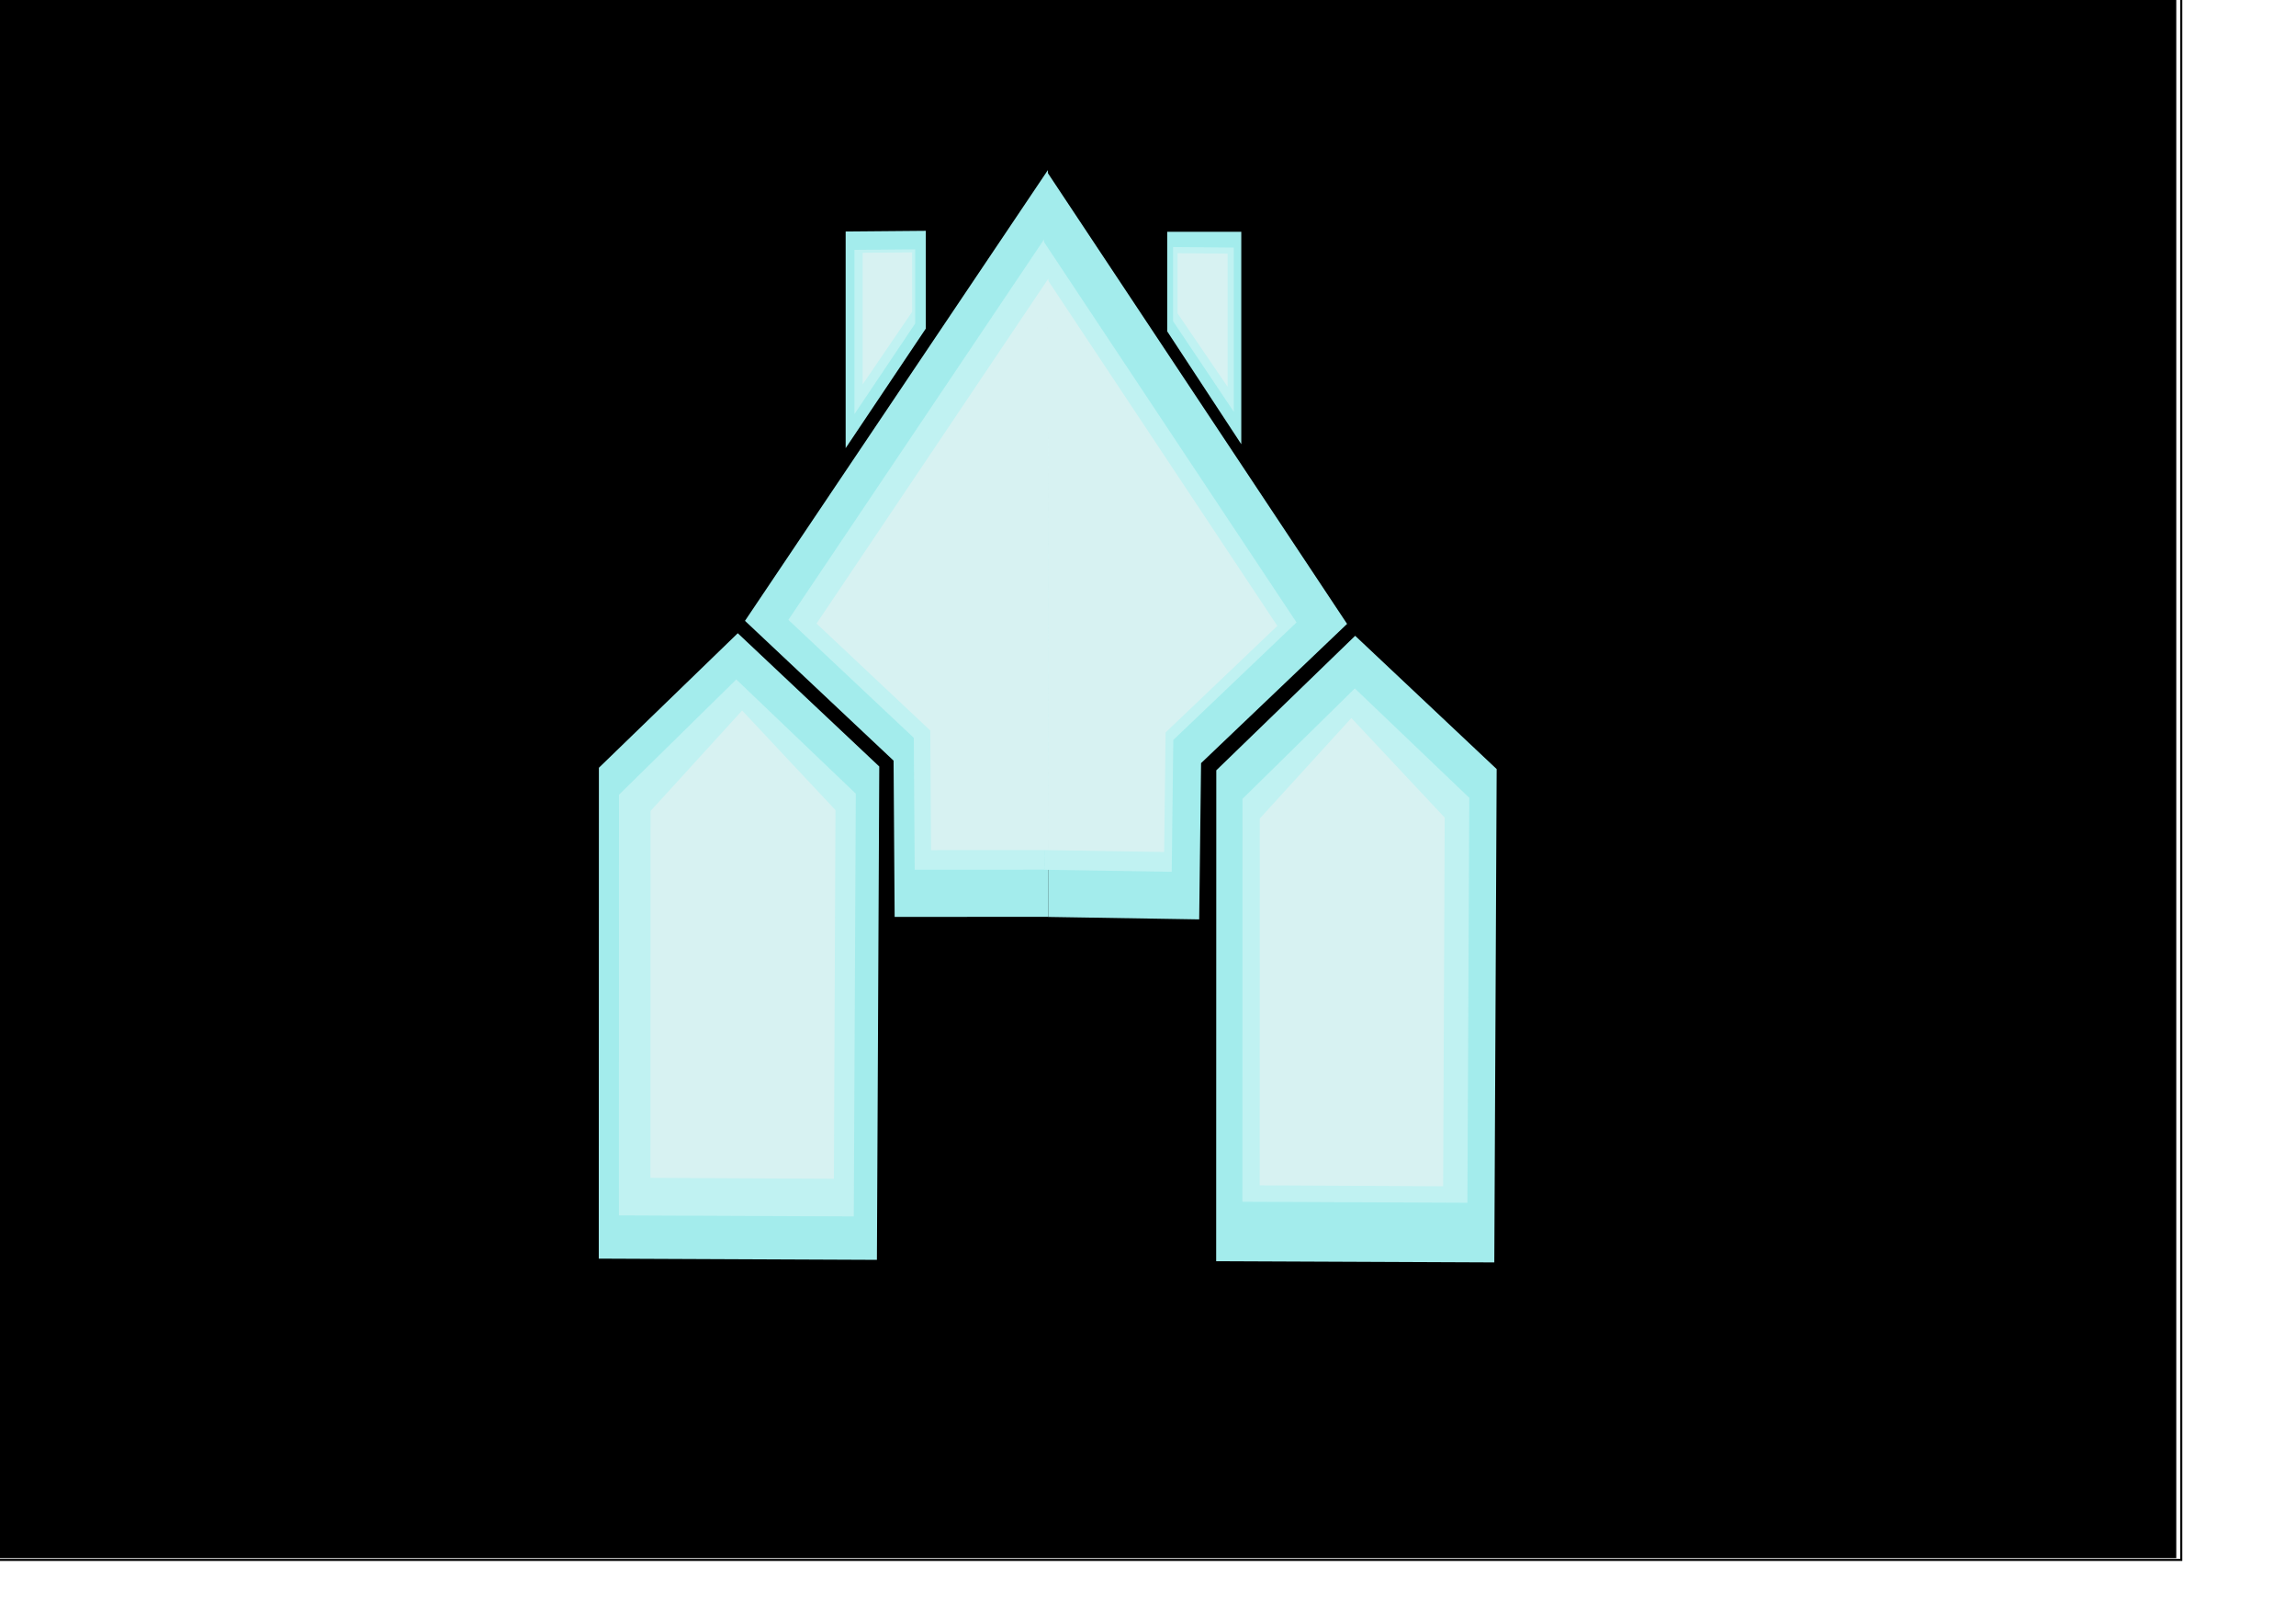 <?xml version="1.0" encoding="UTF-8" standalone="no"?>
<!-- Created with Inkscape (http://www.inkscape.org/) -->

<svg
   xmlns:dc="http://purl.org/dc/elements/1.1/"
   xmlns:cc="http://creativecommons.org/ns#"
   xmlns:rdf="http://www.w3.org/1999/02/22-rdf-syntax-ns#"
   xmlns:svg="http://www.w3.org/2000/svg"
   xmlns="http://www.w3.org/2000/svg"
   xmlns:sodipodi="http://sodipodi.sourceforge.net/DTD/sodipodi-0.dtd"
   xmlns:inkscape="http://www.inkscape.org/namespaces/inkscape"
   width="297mm"
   height="210mm"
   id="svg4867"
   version="1.1"
   inkscape:version="0.48.5 r10040"
   sodipodi:docname="EnemyPrototype.svg">
  <defs
     id="defs4869">
    <filter
       inkscape:collect="always"
       id="filter4214">
      <feGaussianBlur
         inkscape:collect="always"
         stdDeviation="2.671"
         id="feGaussianBlur4216" />
    </filter>
    <filter
       inkscape:collect="always"
       id="filter4230">
      <feGaussianBlur
         inkscape:collect="always"
         stdDeviation="3.783"
         id="feGaussianBlur4232" />
    </filter>
    <filter
       inkscape:collect="always"
       id="filter4246">
      <feGaussianBlur
         inkscape:collect="always"
         stdDeviation="3.623"
         id="feGaussianBlur4248" />
    </filter>
    <filter
       inkscape:collect="always"
       id="filter4254">
      <feGaussianBlur
         inkscape:collect="always"
         stdDeviation="1.983"
         id="feGaussianBlur4256" />
    </filter>
    <filter
       color-interpolation-filters="sRGB"
       inkscape:collect="always"
       id="filter4254-1">
      <feGaussianBlur
         inkscape:collect="always"
         stdDeviation="1.983"
         id="feGaussianBlur4256-7" />
    </filter>
    <filter
       color-interpolation-filters="sRGB"
       inkscape:collect="always"
       id="filter4214-1">
      <feGaussianBlur
         inkscape:collect="always"
         stdDeviation="2.671"
         id="feGaussianBlur4216-1" />
    </filter>
    <filter
       color-interpolation-filters="sRGB"
       inkscape:collect="always"
       id="filter4254-8">
      <feGaussianBlur
         inkscape:collect="always"
         stdDeviation="1.983"
         id="feGaussianBlur4256-5" />
    </filter>
    <filter
       color-interpolation-filters="sRGB"
       inkscape:collect="always"
       id="filter4246-1">
      <feGaussianBlur
         inkscape:collect="always"
         stdDeviation="3.623"
         id="feGaussianBlur4248-8" />
    </filter>
    <filter
       inkscape:collect="always"
       id="filter4415">
      <feGaussianBlur
         inkscape:collect="always"
         stdDeviation="0.449"
         id="feGaussianBlur4417" />
    </filter>
    <filter
       inkscape:collect="always"
       id="filter4423">
      <feGaussianBlur
         inkscape:collect="always"
         stdDeviation="0.444"
         id="feGaussianBlur4425" />
    </filter>
    <filter
       inkscape:collect="always"
       id="filter4435">
      <feGaussianBlur
         inkscape:collect="always"
         stdDeviation="2.806"
         id="feGaussianBlur4437" />
    </filter>
    <filter
       inkscape:collect="always"
       id="filter4447">
      <feGaussianBlur
         inkscape:collect="always"
         stdDeviation="2.806"
         id="feGaussianBlur4449" />
    </filter>
    <filter
       inkscape:collect="always"
       id="filter4455"
       x="-0.116"
       width="1.233"
       y="-0.052"
       height="1.104">
      <feGaussianBlur
         inkscape:collect="always"
         stdDeviation="6.652"
         id="feGaussianBlur4457" />
    </filter>
    <filter
       inkscape:collect="always"
       id="filter4463"
       x="-0.116"
       width="1.233"
       y="-0.052"
       height="1.104">
      <feGaussianBlur
         inkscape:collect="always"
         stdDeviation="6.652"
         id="feGaussianBlur4465" />
    </filter>
    <filter
       inkscape:collect="always"
       id="filter4471">
      <feGaussianBlur
         inkscape:collect="always"
         stdDeviation="3.965"
         id="feGaussianBlur4473" />
    </filter>
    <filter
       inkscape:collect="always"
       id="filter4487"
       x="-0.056"
       width="1.112"
       y="-0.102"
       height="1.203">
      <feGaussianBlur
         inkscape:collect="always"
         stdDeviation="2.698"
         id="feGaussianBlur4489" />
    </filter>
  </defs>
  <sodipodi:namedview
     inkscape:document-units="mm"
     pagecolor="#ffffff"
     bordercolor="#666666"
     borderopacity="1.0"
     inkscape:pageopacity="0.0"
     inkscape:pageshadow="2"
     inkscape:zoom="0.21707918"
     inkscape:cx="795.17882"
     inkscape:cy="441.25447"
     inkscape:current-layer="layer6"
     id="namedview4871"
     showgrid="false"
     inkscape:window-width="1366"
     inkscape:window-height="705"
     inkscape:window-x="-8"
     inkscape:window-y="-8"
     inkscape:window-maximized="1" />
  <g
     inkscape:label="Layer 1"
     inkscape:groupmode="layer"
     id="layer1"
     style="display:inline">
    <path
       style="fill:none;stroke:#000000;stroke-width:1px;stroke-linecap:butt;stroke-linejoin:miter;stroke-opacity:1"
       d="m -11.517,-9.087 1077.948,0 0,771.608 -1077.948,0 z"
       id="path4919"
       inkscape:connector-curvature="0" />
    <path
       style="fill:#000000;stroke:none"
       d="m -9.357,376.993 0,-384.652 536.671,0 536.671,0 0,384.652 0,384.652 -536.671,0 -536.671,0 0,-384.652 z"
       id="path4921"
       inkscape:connector-curvature="0" />
  </g>
  <g
     inkscape:groupmode="layer"
     id="layer6"
     inkscape:label="Camada"
     style="display:inline">
    <path
       style="fill:#a3ecec;fill-opacity:1;stroke:none;display:inline;filter:url(#filter4455)"
       d="m 428.723,615.839 1.152,-241.159 -69.178,-65.149 -67.895,65.763 -0.061,239.953 z"
       id="path3951"
       inkscape:connector-curvature="0"
       sodipodi:nodetypes="cccccc" />
    <g
       id="g4291"
       style="fill:#a3ecec;fill-opacity:1;stroke:none;display:inline;filter:url(#filter4471)"
       transform="matrix(1.666,0,0,1.666,-344.106,-230.058)">
      <path
         sodipodi:nodetypes="ccccc"
         inkscape:connector-curvature="0"
         id="path3971"
         d="m 514.213,407.096 -45.126,0.025 -0.313,-45.849 -43.606,-41.023 88.885,-132.249"
         style="fill:#a3ecec;fill-opacity:1;stroke:none" />
      <path
         sodipodi:nodetypes="ccccc"
         inkscape:connector-curvature="0"
         id="path3971-4"
         d="m 514.192,407.131 44.268,0.716 0.551,-45.844 42.848,-40.854 -88.083,-132.682"
         style="fill:#a3ecec;fill-opacity:1;stroke:none;display:inline" />
    </g>
    <g
       style="fill:#a3ecec;fill-opacity:1;stroke:none;display:inline;filter:url(#filter4487)"
       id="g4503"
       transform="matrix(1.666,0,0,1.666,-344.106,-230.058)">
      <path
         inkscape:connector-curvature="0"
         id="path4492"
         d="m 549.076,235.315 0,-29.223 21.737,0 0,62.333 z"
         style="fill:#a3ecec;fill-opacity:1;stroke:none" />
      <path
         sodipodi:nodetypes="ccccc"
         inkscape:connector-curvature="0"
         id="path4501"
         d="m 478.222,205.814 0,28.706 -23.51,35.057 0,-63.559 z"
         style="fill:#a3ecec;fill-opacity:1;stroke:none" />
    </g>
    <path
       style="fill:#a3ecec;fill-opacity:1;stroke:none;display:inline;filter:url(#filter4463)"
       d="m 730.57,617.095 1.152,-241.159 -69.178,-65.149 -67.895,65.763 -0.061,239.953 z"
       id="path3951-7"
       inkscape:connector-curvature="0"
       sodipodi:nodetypes="cccccc" />
  </g>
  <g
     inkscape:groupmode="layer"
     id="layer2"
     inkscape:label="Camada#1"
     style="display:inline">
    <path
       style="fill:#c0f2f2;fill-opacity:1;stroke:none;display:inline;filter:url(#filter4230)"
       d="m 417.419,594.616 0.973,-206.663 -58.424,-55.83 -57.34,56.356 -0.052,205.629 z"
       id="path3951-4"
       inkscape:connector-curvature="0"
       sodipodi:nodetypes="cccccc" />
    <path
       style="fill:#c0f2f2;fill-opacity:1;stroke:none;display:inline;filter:url(#filter4246)"
       d="m 717.408,587.934 0.932,-197.944 -55.959,-53.475 -54.921,53.978 -0.05,196.954 z"
       id="path3951-4-5"
       inkscape:connector-curvature="0"
       sodipodi:nodetypes="cccccc" />
    <g
       id="g4190"
       transform="translate(0,4.886)"
       style="filter:url(#filter4214)">
      <path
         sodipodi:nodetypes="ccccc"
         inkscape:connector-curvature="0"
         id="path4501-2-5"
         d="m 573.514,115.872 0,36.257 29.695,44.279 0,-80.279 z"
         style="fill:#c0f2f2;fill-opacity:1;stroke:none;display:inline" />
      <path
         sodipodi:nodetypes="ccccc"
         inkscape:connector-curvature="0"
         id="path4501-2"
         d="m 447.444,116.992 0,36.257 -29.695,44.279 0,-80.279 z"
         style="fill:#c0f2f2;fill-opacity:1;stroke:none;display:inline" />
    </g>
    <g
       id="g4291-0"
       style="fill:#c0f2f2;fill-opacity:1;stroke:none;display:inline;filter:url(#filter4254)"
       transform="matrix(1.406,0,0,1.406,-212.34,-147.276)">
      <path
         sodipodi:nodetypes="ccccc"
         inkscape:connector-curvature="0"
         id="path3971-9"
         d="m 514.213,407.096 -45.126,0.025 -0.313,-45.849 -43.606,-41.023 88.885,-132.249"
         style="fill:#c0f2f2;fill-opacity:1;stroke:none" />
      <path
         sodipodi:nodetypes="ccccc"
         inkscape:connector-curvature="0"
         id="path3971-4-4"
         d="m 514.192,407.131 44.268,0.716 0.551,-45.844 42.848,-40.854 -88.083,-132.682"
         style="fill:#c0f2f2;fill-opacity:1;stroke:none;display:inline" />
    </g>
  </g>
  <g
     inkscape:groupmode="layer"
     id="layer3"
     inkscape:label="Camada#2"
     style="display:inline">
    <path
       style="fill:#d7f2f2;fill-opacity:1;stroke:none;display:inline;filter:url(#filter4447)"
       d="m 925.214,614.331 0.973,-206.663 -58.424,-55.83 -57.34,56.356 -0.052,205.629 z"
       id="path3951-4-7"
       inkscape:connector-curvature="0"
       sodipodi:nodetypes="cccccc"
       transform="matrix(0.781,0,0,0.872,-314.895,40.503)" />
    <path
       style="fill:#d7f2f2;fill-opacity:1;stroke:none;display:inline;filter:url(#filter4415)"
       d="m 575.704,123.774 0,29.4 24.479,35.905 0,-65.096 z"
       id="path4501-2-5-4"
       inkscape:connector-curvature="0"
       sodipodi:nodetypes="ccccc" />
    <path
       style="fill:#d7f2f2;fill-opacity:1;stroke:none;display:inline;filter:url(#filter4423)"
       d="m 445.953,123.36 0,29.054 -24.191,35.482 0,-64.331 z"
       id="path4501-2-3"
       inkscape:connector-curvature="0"
       sodipodi:nodetypes="ccccc" />
    <g
       id="g4291-0-1"
       style="fill:#d7f2f2;fill-opacity:1;stroke:none;display:inline;filter:url(#filter4254-8)"
       transform="matrix(1.275,0,0,1.275,-142.878,-103.52)">
      <path
         sodipodi:nodetypes="ccccc"
         inkscape:connector-curvature="0"
         id="path3971-9-2"
         d="m 514.213,407.096 -45.126,0.025 -0.313,-45.849 -43.606,-41.023 88.885,-132.249"
         style="fill:#d7f2f2;fill-opacity:1;stroke:none" />
      <path
         sodipodi:nodetypes="ccccc"
         inkscape:connector-curvature="0"
         id="path3971-4-4-3"
         d="m 514.192,407.131 44.268,0.716 0.551,-45.844 42.848,-40.854 -88.083,-132.682"
         style="fill:#d7f2f2;fill-opacity:1;stroke:none;display:inline" />
    </g>
    <path
       style="fill:#d7f2f2;fill-opacity:1;stroke:none;display:inline;filter:url(#filter4435)"
       d="m 925.214,614.331 0.973,-206.663 -58.424,-55.83 -57.34,56.356 -0.052,205.629 z"
       id="path3951-4-7-1"
       inkscape:connector-curvature="0"
       sodipodi:nodetypes="cccccc"
       transform="matrix(0.781,0,0,0.872,-17.036,44.181)" />
  </g>
</svg>
